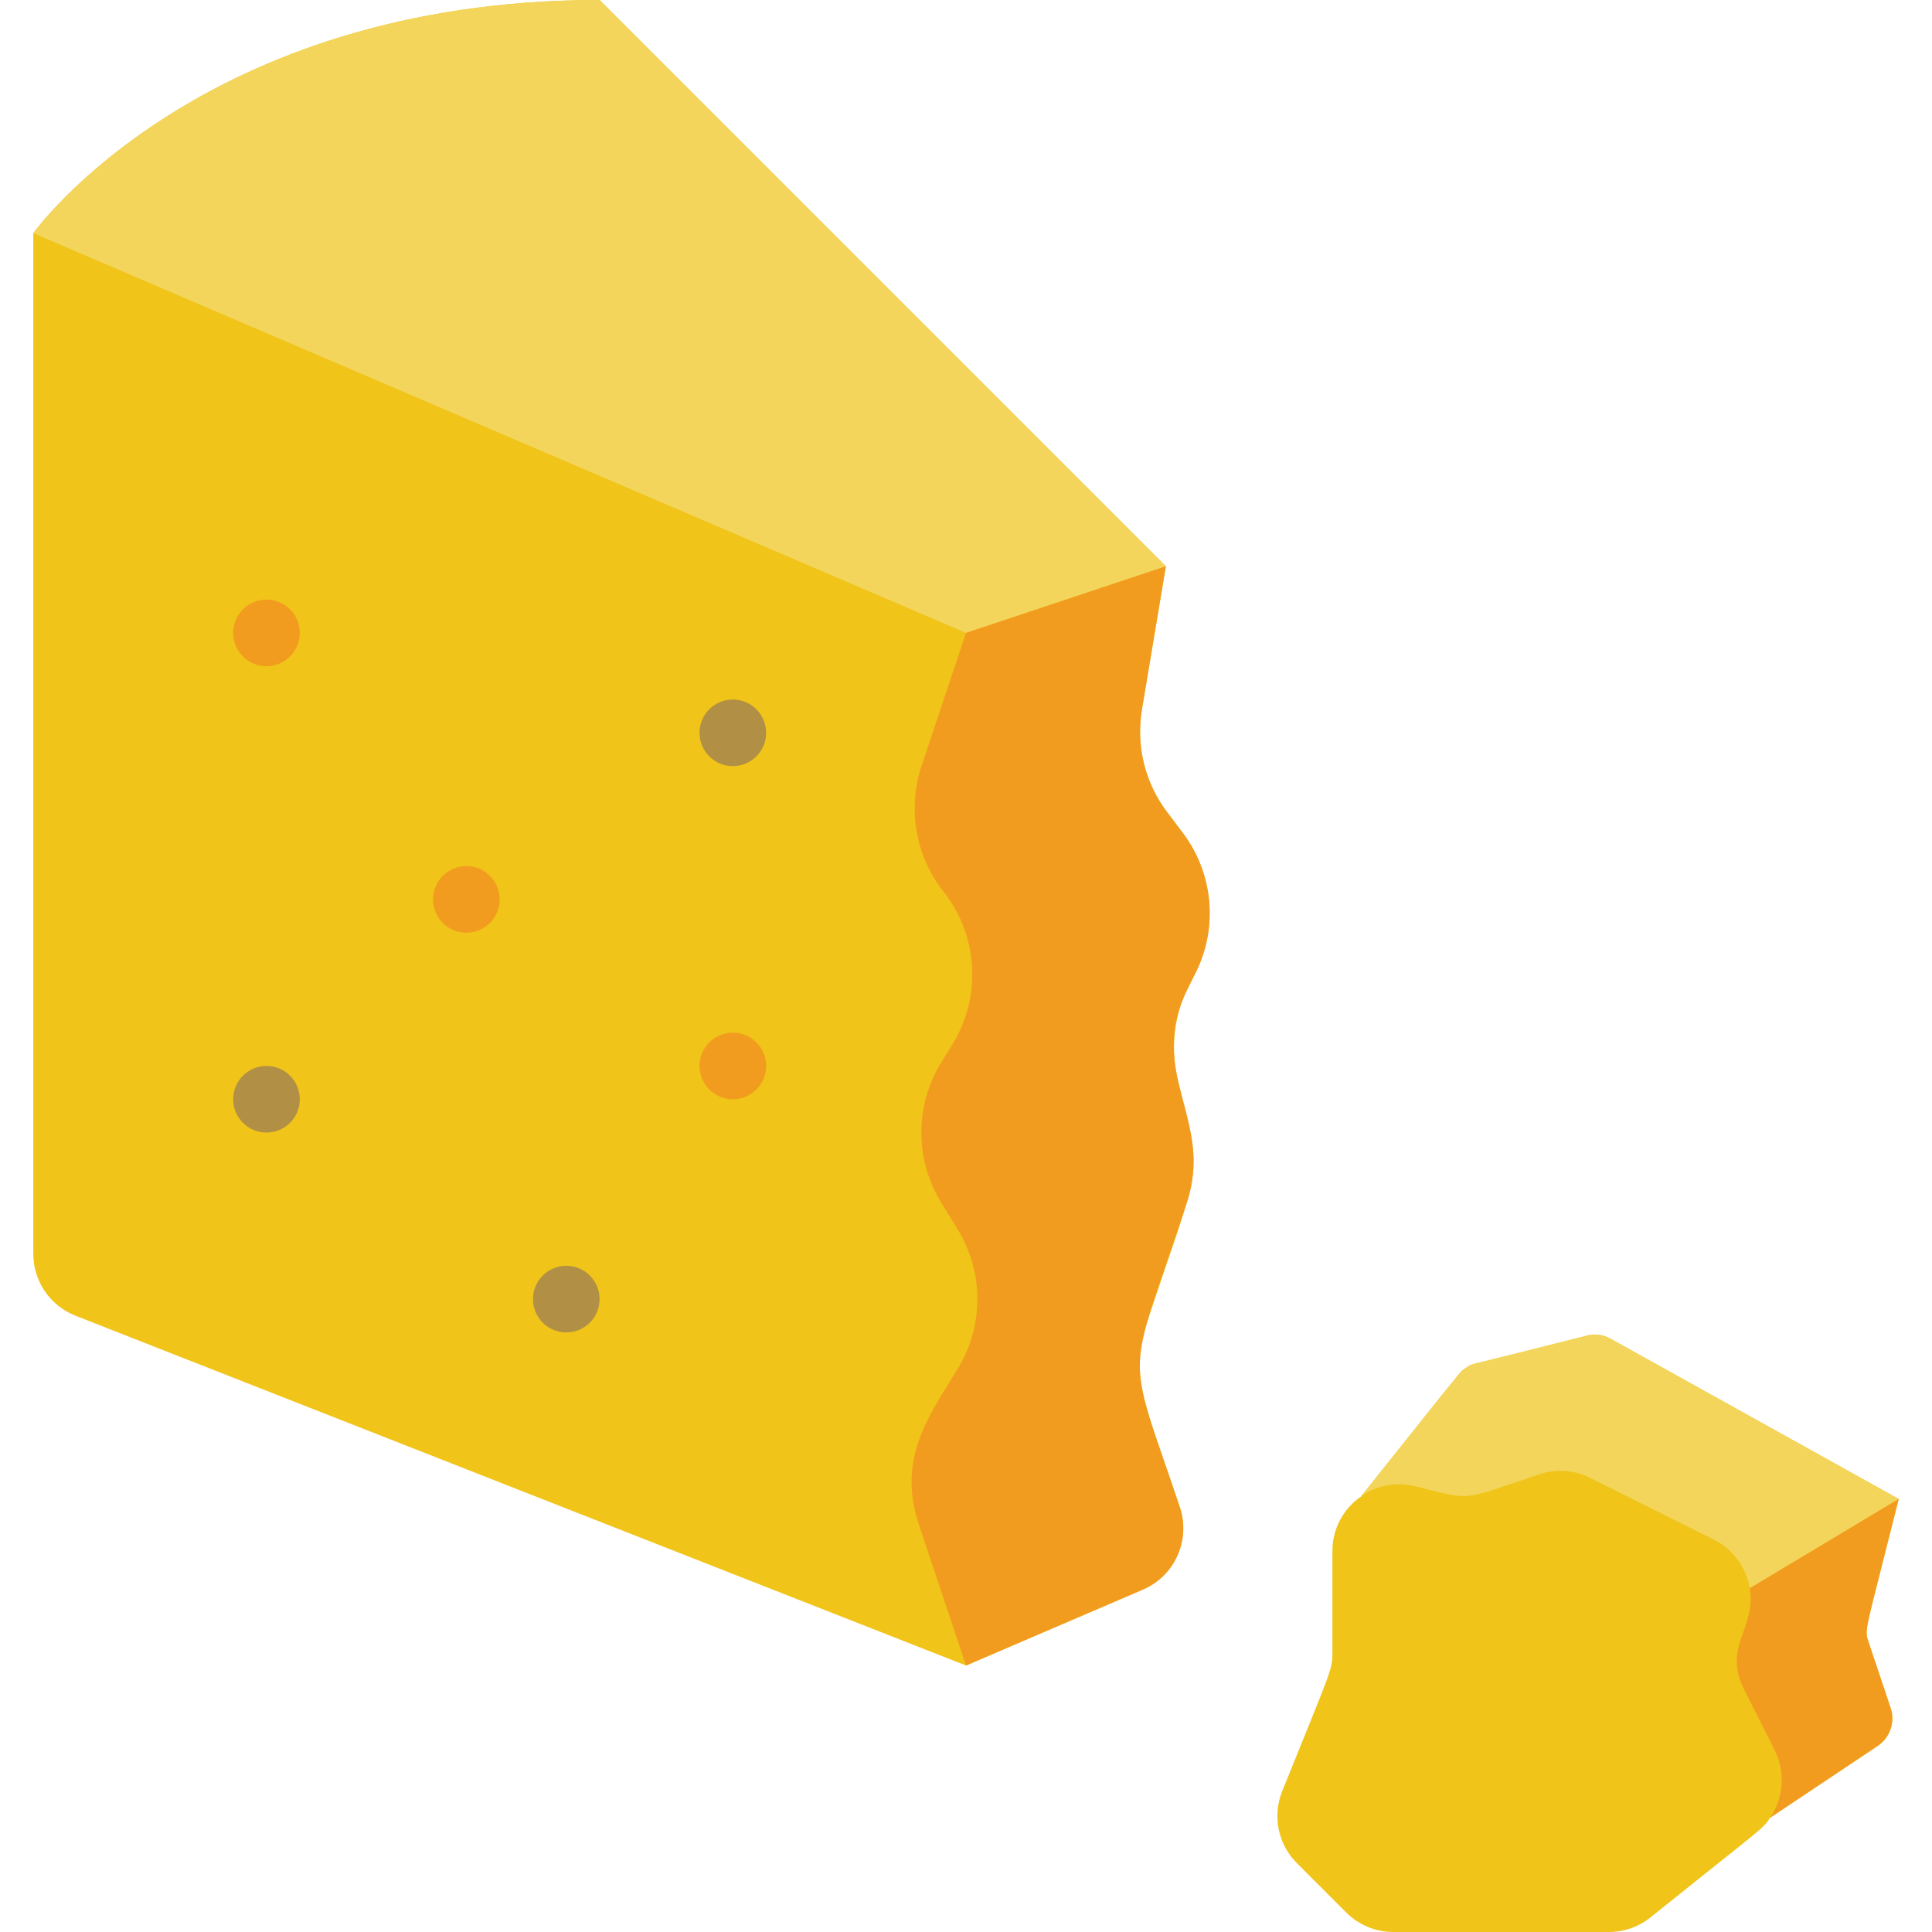 <svg height="512" viewBox="0 0 56 58" width="512" xmlns="http://www.w3.org/2000/svg"><g id="002---Cheddar" fill="none"><path id="Shape" d="m34.89 29.21c.678-1.354.535-2.975-.37-4.19l-.49-.65c-.659-.874-.93-1.98-.75-3.06l.72-4.31-17-17c-12 0-17 7-17 7v30.64c-.001.823.504 1.561 1.27 1.86l26.73 10.5 5.31-2.28c.956-.41 1.438-1.483 1.11-2.47-.982-2.942-1.531-3.908-1-5.51 1.652-4.987 1.7-4.26.94-7.3-.262-1.104-.071-2.267.53-3.23z" fill="#f0c419"/><path id="Shape" d="m55.09 49.28c-.138-.414-.056-.415.91-4.28l-8.65-4.81c-.223-.121-.484-.153-.73-.09-3.6.973-3.547.816-3.83 1.16l-2.92 3.65v.01c-.545.367-.872.982-.87 1.64v3.05c0 .53-.028.493-1.51 4.17-.295.74-.122 1.585.44 2.15l1.48 1.48c.376.377.887.59 1.42.59h6.47c.455 0.0.896-.155 1.25-.44 3.377-2.71 3.364-2.64 3.59-2.99l3.22-2.15c.376-.246.54-.713.4-1.14z" fill="#f0c419"/><path id="Shape" d="m34 17-6 2-28-12s5-7 17-7z" fill="#f3d55b"/><path id="Shape" d="m34.66 29.68c-1.274 2.519.8 3.922-.03 6.43-1.841 5.56-1.848 4.233-.21 9.14.328.987-.154 2.06-1.11 2.47l-5.31 2.28-1.42-4.25c-.674-2.023.388-3.355 1.19-4.69.762-1.268.762-2.852 0-4.12l-.54-.88c-.76-1.268-.76-2.852 0-4.12l.39-.63c.835-1.396.744-3.158-.23-4.46-.885-1.07-1.161-2.519-.73-3.84l1.34-4.01 6-2-.72 4.31c-.18 1.08.091 2.186.75 3.06l.49.65c.908 1.213 1.052 2.836.37 4.19z" fill="#f29c1f"/><path id="Shape" d="m56 45-4.47 2.68c-.107-.631-.508-1.173-1.08-1.46l-3.71-1.85c-.474-.241-1.026-.281-1.53-.11-2.406.807-1.981.788-3.72.36-.557-.14-1.147-.035-1.62.29 3.174-3.968 3.009-3.88 3.46-3.99 3.639-.887 3.55-.975 4.02-.73z" fill="#f3d55b"/><path id="Shape" d="m55.76 51.28c.14.427-.024.894-.4 1.14l-3.22 2.15c.409-.598.463-1.371.14-2.02l-.91-1.81c-.674-1.321.354-1.817.16-3.06l4.47-2.68c-1.028 4.112-1.032 3.913-.91 4.28z" fill="#f29c1f"/><circle id="Oval" cx="13" cy="27" fill="#f29c1f" r="1"/><circle id="Oval" cx="16" cy="39" fill="#b19046" r="1"/><circle id="Oval" cx="7" cy="33" fill="#b19046" r="1"/><circle id="Oval" cx="21" cy="32" fill="#f29c1f" r="1"/><circle id="Oval" cx="7" cy="19" fill="#f29c1f" r="1"/><circle id="Oval" cx="21" cy="22" fill="#b19046" r="1"/></g></svg>